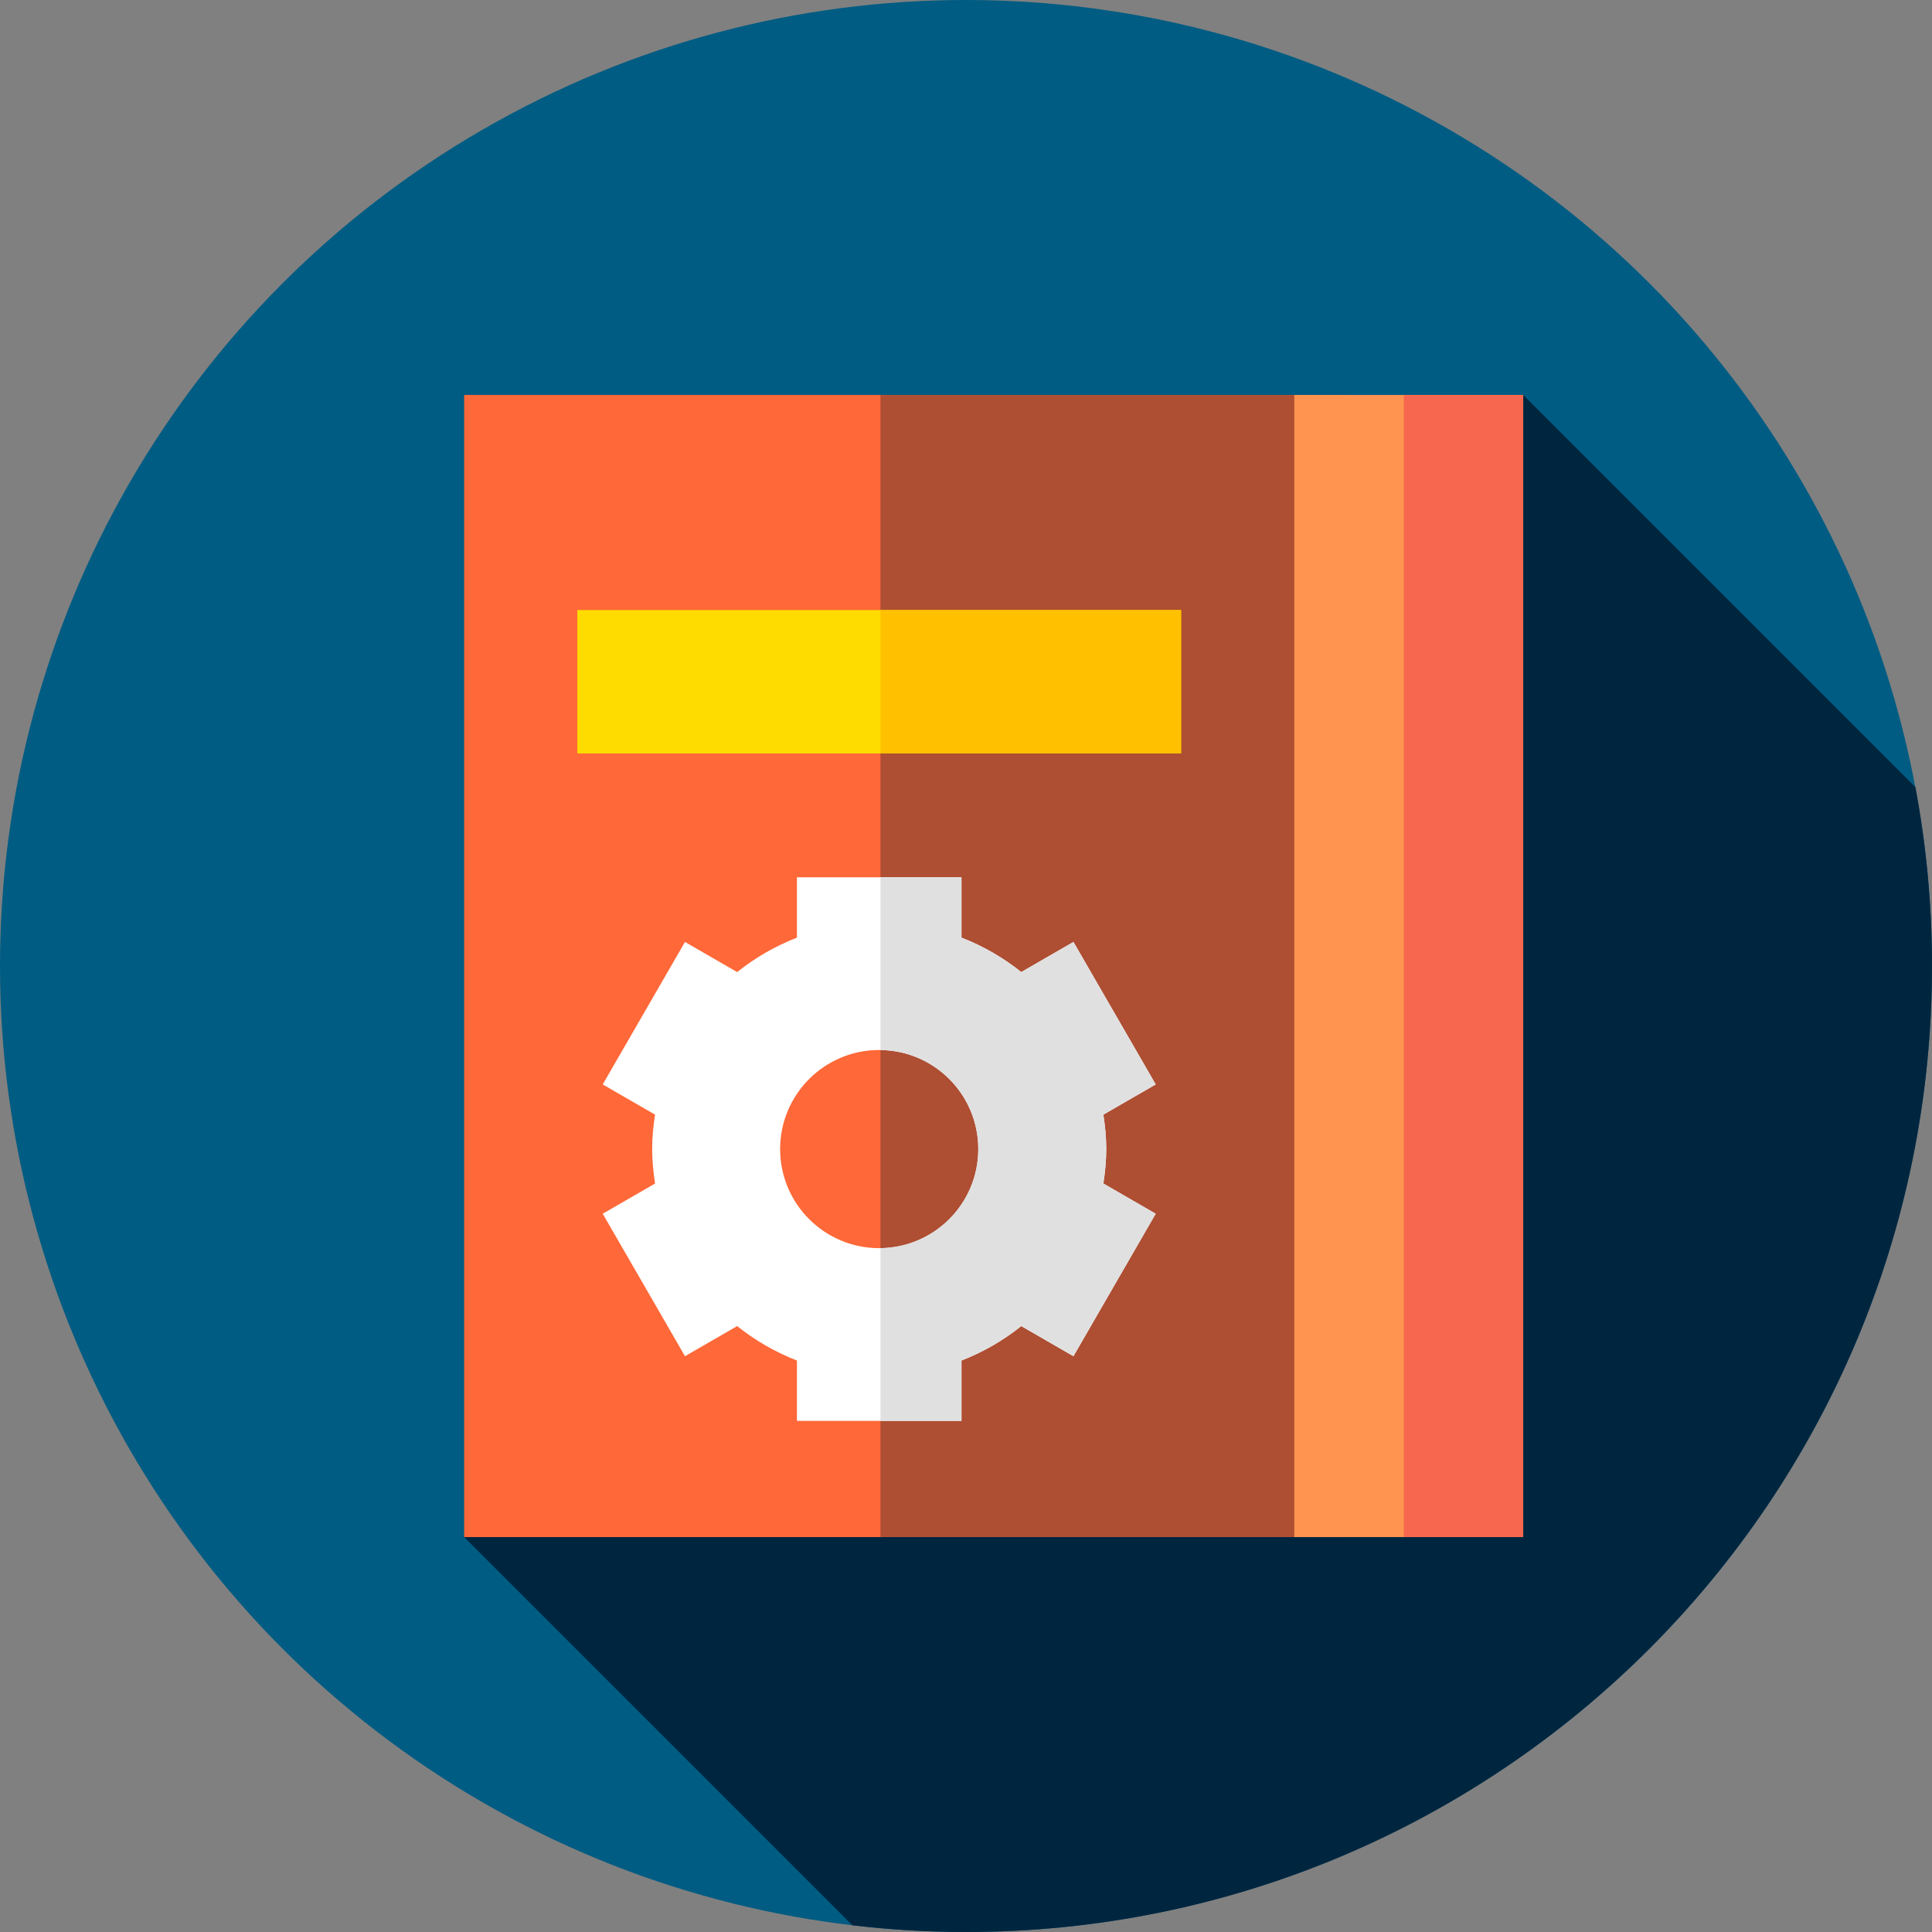 <?xml version="1.0" encoding="iso-8859-1"?>
<!-- Generator: Adobe Illustrator 19.0.0, SVG Export Plug-In . SVG Version: 6.00 Build 0)  -->
<svg version="1.1" id="Capa_1" xmlns="http://www.w3.org/2000/svg" xmlns:xlink="http://www.w3.org/1999/xlink" x="0px" y="0px"
	 viewBox="0 0 512 512" style="enable-background:new 0 0 512 512;" xml:space="preserve">
<rect x="0" y="0" width="512" height="512" fill="#808080" stroke="none"/>
<circle style="fill:#005C83;" cx="256" cy="256" r="256"/>
<path style="fill:#00263F;" d="M512,256c0-16.196-1.521-32.036-4.397-47.397L403.667,104.667L123,407.333l102.896,102.896
	C235.772,511.386,245.813,512,256,512C397.385,512,512,397.385,512,256z"/>
<rect x="123" y="104.67" style="fill:#FF6838;" width="234" height="302.67"/>
<rect x="233.33" y="104.67" style="fill:#AE4E32;" width="123.67" height="302.67"/>
<rect x="343" y="104.67" style="fill:#FF9451;" width="60.667" height="302.67"/>
<rect x="372.02" y="104.67" style="fill:#F7674F;" width="31.643" height="302.67"/>
<rect x="153" y="161.67" style="fill:#FFDC00;" width="160" height="38"/>
<rect x="233.33" y="161.67" style="fill:#FFC000;" width="79.67" height="38"/>
<path style="fill:#FFFFFF;" d="M293.171,304.517c0-3.111-0.31-6.143-0.765-9.126l13.868-8.006l-21.8-37.758l-13.833,7.986
	c-4.742-3.81-10.08-6.888-15.842-9.132v-15.987H211.2v15.987c-5.762,2.244-11.1,5.321-15.842,9.132l-13.833-7.986l-21.8,37.758
	l13.868,8.006c-0.455,2.984-0.765,6.016-0.765,9.126s0.31,6.142,0.765,9.126l-13.868,8.006l21.8,37.758l13.833-7.986
	c4.742,3.81,10.08,6.888,15.842,9.131v15.987h43.6v-15.987c5.762-2.244,11.1-5.321,15.842-9.131l13.833,7.986l21.8-37.758
	l-13.868-8.006C292.861,310.659,293.171,307.628,293.171,304.517z M233,330.775c-14.501,0-26.257-11.756-26.257-26.257
	S218.498,278.26,233,278.26s26.257,11.756,26.257,26.257S247.501,330.775,233,330.775z"/>
<path style="fill:#E0E0E0;" d="M293.171,304.517c0-3.111-0.309-6.143-0.765-9.126l13.868-8.006l-21.799-37.758l-13.833,7.986
	c-4.742-3.81-10.08-6.888-15.842-9.132v-15.987h-21.466v45.776c14.347,0.18,25.924,11.859,25.924,26.249
	c0,14.389-11.577,26.069-25.924,26.249v45.773H254.8v-15.987c5.762-2.243,11.1-5.321,15.842-9.131l13.833,7.986l21.799-37.758
	l-13.868-8.006C292.861,310.659,293.171,307.628,293.171,304.517z"/>
<g>
</g>
<g>
</g>
<g>
</g>
<g>
</g>
<g>
</g>
<g>
</g>
<g>
</g>
<g>
</g>
<g>
</g>
<g>
</g>
<g>
</g>
<g>
</g>
<g>
</g>
<g>
</g>
<g>
</g>
</svg>
